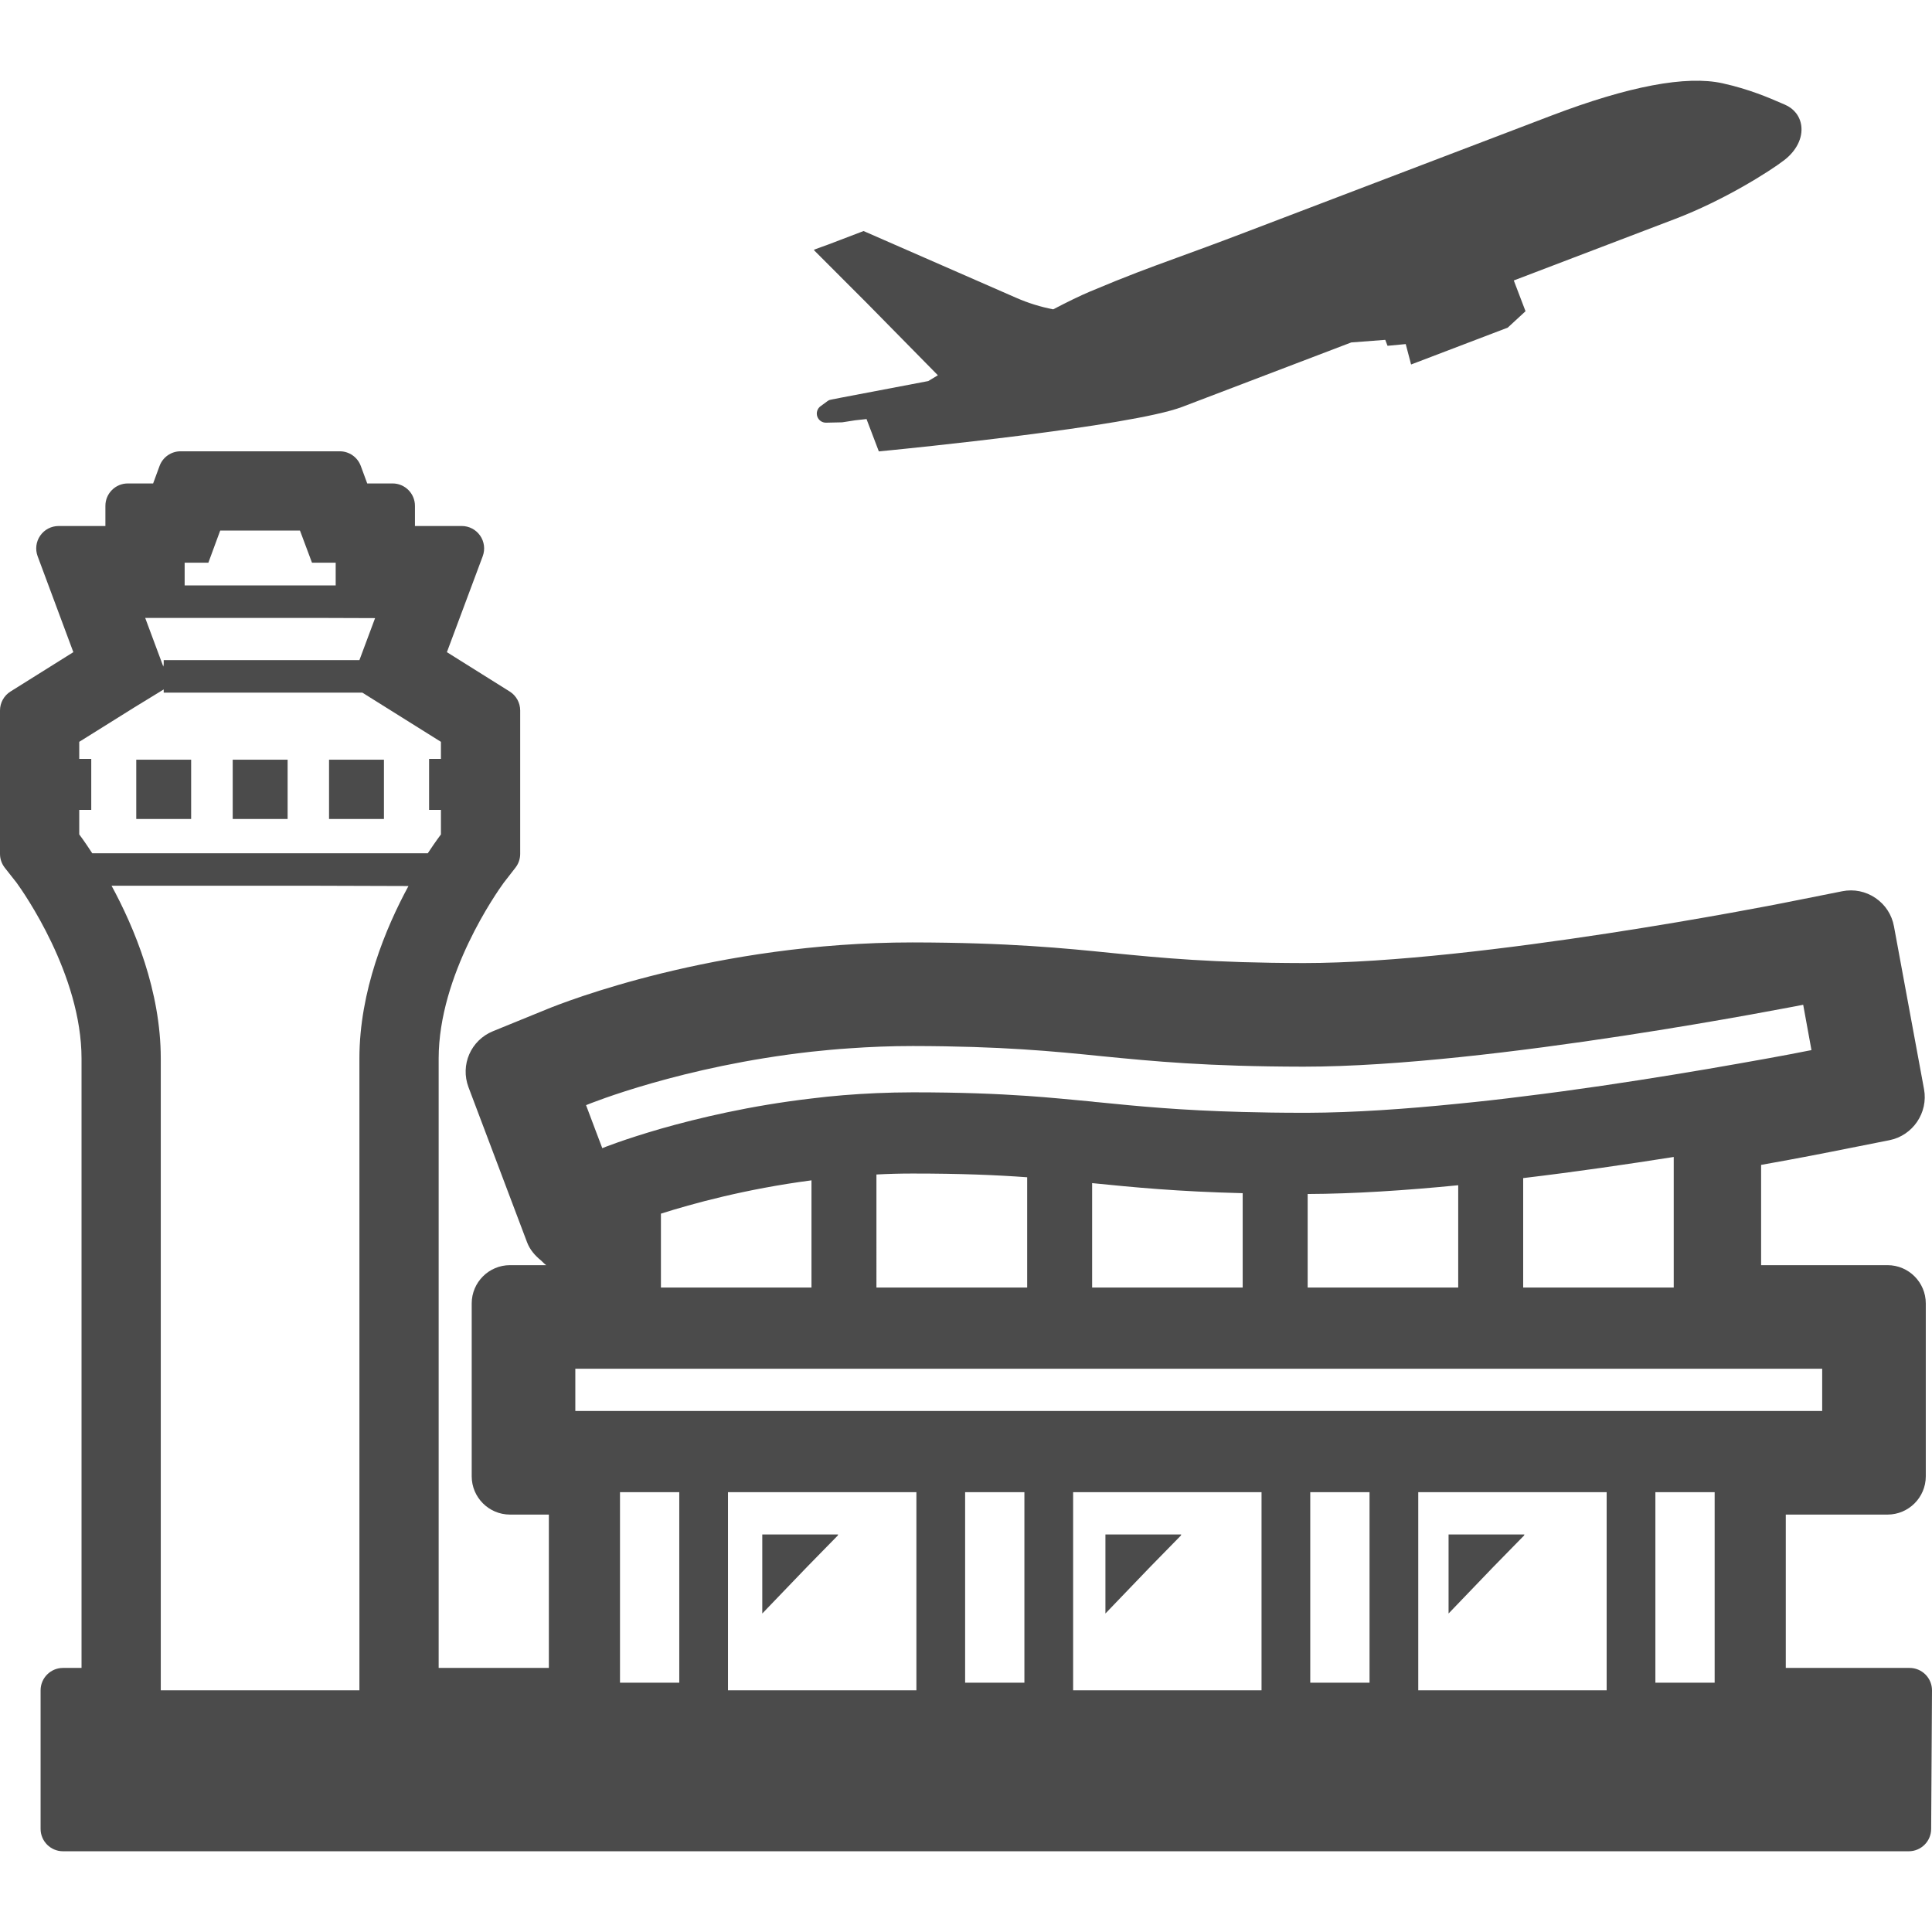 <!--?xml version="1.0" encoding="utf-8"?-->
<!-- Generator: Adobe Illustrator 19.1.1, SVG Export Plug-In . SVG Version: 6.00 Build 0)  -->
<svg version="1.1" id="_x31_0" xmlns="http://www.w3.org/2000/svg" xmlns:xlink="http://www.w3.org/1999/xlink" x="0px" y="0px" viewBox="0 0 512 512" style="width: 512px; height: 512px; opacity: 1;" xml:space="preserve">
<style type="text/css">
	.st0{fill:#374149;}
</style>
<g>
	<path class="st0" d="M510.274,443.772c-1.114-1.121-2.629-1.754-4.211-1.754H473.25v-40.637h26.962
		c5.594,0,10.144-4.551,10.144-10.145v-45.816c0-5.594-4.55-10.141-10.144-10.141h-33.5v-26.57
		c10.766-1.914,17.789-3.324,18.718-3.508l15.289-3.038c6.199-1.234,10.313-7.294,9.172-13.504l-7.973-43.18
		c-0.566-3.082-2.308-5.75-4.906-7.508c-2.594-1.762-5.715-2.398-8.798-1.781l-15.785,3.141c-0.77,0.16-80.242,15.89-126.91,15.89
		c-24.374-0.043-37.706-1.363-50.59-2.637c-12.906-1.305-27.531-2.789-53.106-2.832c-52.254,0-92.488,15.89-96.89,17.699
		l-14.282,5.824c-5.882,2.402-8.73,8.938-6.484,14.879l15.508,41.058c0.742,1.965,2.09,3.519,3.679,4.801
		c0.461,0.422,0.867,0.89,1.391,1.266h-9.59c-5.594,0-10.148,4.547-10.148,10.141v45.816c0,5.594,4.554,10.145,10.148,10.145h10.297
		v40.637H116.25V280.522c0-22.286,15.497-44.18,17.215-46.543l3.141-4.047c0.812-1.038,1.25-2.324,1.25-3.64v-38.004
		c0-2.039-1.05-3.942-2.777-5.027l-16.645-10.43l9.492-25.422c0.68-1.824,0.422-3.867-0.687-5.461c-1.11-1.602-2.93-2.55-4.875-2.55
		h-12.398v-5.344c0-3.278-2.656-5.934-5.938-5.934H97.32l-1.71-4.641c-0.86-2.332-3.086-3.882-5.57-3.882H47.855
		c-2.484,0-4.71,1.55-5.57,3.882l-1.706,4.641h-6.711c-3.278,0-5.938,2.656-5.938,5.934v5.344H15.535
		c-1.946,0-3.766,0.949-4.875,2.55c-1.11,1.594-1.367,3.637-0.687,5.457l9.465,25.422L2.793,183.253
		C1.054,184.338,0,186.241,0,188.288v38.004c0,1.332,0.45,2.625,1.27,3.672l3.137,3.984c1.758,2.422,17.199,24.324,17.199,46.574
		v161.496h-4.91c-3.278,0-5.938,2.66-5.938,5.938v36.714c0,3.278,2.66,5.934,5.938,5.934H505.84c3.266,0,5.918-2.637,5.938-5.902
		l0.222-36.71C512.008,446.409,511.386,444.89,510.274,443.772z M108.246,234.807c-6.016,11.098-13,27.809-13,45.715v167.434H42.606
		V280.522c0-17.946-7.016-34.691-13.043-45.793h53.355L108.246,234.807z M88.961,155.147H48.934v-6.027h6.285l3.141-8.523h21.133
		l3.188,8.523h6.281V155.147z M99.402,163.807l-4.156,11.137H43.383v1.051l-0.102,0.66l-4.805-12.902h45.277L99.402,163.807z
		 M43.383,182.702v0.852h52.64l20.828,13.039v4.523h-3.14v13.512h3.14c0,0,0,3.359,0,6.5c0,0-1.374,1.808-3.484,4.992H24.442
		c-2.062-3.184-3.442-4.992-3.442-4.992c0-3.141,0-6.5,0-6.5h3.183v-13.512H21v-4.523l14.687-9.18L43.383,182.702z M454.402,395.448
		v50.484h-15.707v-50.484H454.402z M425.781,395.448v52.508h-49.93v-52.508H425.781z M362.942,395.448v50.484H347.23v-50.484
		H362.942z M334.32,395.448v52.508h-49.93v-52.508H334.32z M271.477,395.448v50.484H255.77v-50.484H271.477z M242.855,395.448
		v52.508h-49.93v-52.508H242.855z M180.015,395.448v50.484h-15.71v-50.484H180.015z M480.058,278.288
		c-0.992,0.214-8.222,1.637-19.285,3.57c-5.035,0.902-10.844,1.89-17.219,2.93c-11.874,1.934-25.691,4.043-39.894,5.766
		c-5.683,0.73-11.453,1.375-17.218,1.938c-13.989,1.422-27.762,2.367-39.898,2.41h-1.246c-5.898,0-11.152-0.086-15.973-0.214
		c-16.527-0.43-27.546-1.508-38.262-2.582c-0.562-0.042-1.121-0.086-1.637-0.175c-5.55-0.512-11.019-1.074-17.214-1.504
		c-8.223-0.559-17.692-0.946-30.219-0.946h-0.168c-3.23,0-6.414,0.086-9.558,0.215c-5.981,0.258-11.75,0.73-17.215,1.418
		c-16.226,1.89-30.086,5.207-39.898,8.004c-9.683,2.801-15.41,5.082-15.538,5.164l-1.68-4.43l-2.625-6.973
		c1.25-0.515,25.48-10.328,59.742-14.164c3.27-0.344,6.672-0.683,10.114-0.898c5.383-0.386,10.934-0.606,16.66-0.606h0.215
		c23.457,0.043,37.015,1.379,50.141,2.715c13.558,1.332,27.59,2.71,53.156,2.754h0.172c49.629,0,131.535-16.274,132.355-16.402
		L480.058,278.288z M175.152,321.631c8.137-2.586,22.422-6.542,39.898-8.828v28.41h-39.898V321.631z M232.266,311.253
		c3.098-0.168,6.328-0.254,9.558-0.254c12.867,0,22.164,0.387,30.387,0.989v29.226h-39.946V311.253z M289.426,313.538
		c11.106,1.118,22.598,2.238,39.898,2.668v25.008h-39.898V313.538z M346.543,316.421c12.179-0.043,25.953-0.946,39.898-2.321v27.114
		h-39.898V316.421z M403.66,312.206c14.118-1.683,27.887-3.703,39.894-5.598v34.606H403.66V312.206z M482.898,373.925h-330.43
		v-11.192h330.43V373.925z" style="fill: rgb(75, 75, 75);"></path>
	<rect x="36.11" y="201.327" class="st0" width="14.546" height="15.71" style="fill: rgb(75, 75, 75);"></rect>
	<rect x="61.672" y="201.327" class="st0" width="14.55" height="15.71" style="fill: rgb(75, 75, 75);"></rect>
	<rect x="87.199" y="201.327" class="st0" width="14.547" height="15.71" style="fill: rgb(75, 75, 75);"></rect>
	<polygon class="st0" points="222.133,406.811 221.981,406.811 222.133,406.651 202.012,406.651 202.012,427.597 213.851,415.272 	
		" style="fill: rgb(75, 75, 75);"></polygon>
	<polygon class="st0" points="313.066,406.811 312.914,406.811 313.066,406.651 292.949,406.651 292.949,427.597 304.785,415.272 	
		" style="fill: rgb(75, 75, 75);"></polygon>
	<polygon class="st0" points="404.004,406.811 403.851,406.811 404.004,406.651 383.886,406.651 383.886,427.597 395.722,415.272 	
		" style="fill: rgb(75, 75, 75);"></polygon>
	<path class="st0" d="M229.598,80.194l18.946,19.254c-0.867,0.527-1.723,1.043-2.547,1.539c-25.871,4.91-25.961,4.942-26.16,5.015
		c-0.305,0.122-0.352,0.137-2.398,1.657c-0.848,0.629-1.188,1.722-0.848,2.722c0.344,1,1.282,1.656,2.336,1.633l4.274-0.094
		l3.402-0.531l3.125-0.344l-0.078,0.047l3.25,8.531l3.117-0.305c2.594-0.258,63.661-6.293,77.282-11.485l44.797-17.082l9.016-0.687
		l0.602,1.578l4.82-0.457l1.254,4.758l0.118,0.5l0.015-0.008l0.039,0.157l25.606-9.766l4.715-4.348l-3.11-8.152l42.77-16.313
		c12.965-4.942,25.066-12.621,28.894-15.566c3.242-2.496,4.934-5.89,4.527-9.082c-0.32-2.539-1.91-4.59-4.351-5.63l-1.055-0.453
		c-3.14-1.363-8.39-3.645-15.473-5.211c-9.613-2.125-24.874,0.758-45.359,8.57l-81.082,30.918
		c-8.086,3.082-13.637,5.105-18.325,6.812c-7.48,2.726-12.89,4.699-22.863,8.898c-2.706,1.137-6.07,2.79-9.746,4.711
		c-3.336-0.649-6.602-1.652-9.738-3.027l-40.516-17.723l-9.254,3.532l-3.816,1.386l0.05,0.05l-0.164,0.063L229.598,80.194z" style="fill: rgb(75, 75, 75);"></path>
</g>
</svg>
